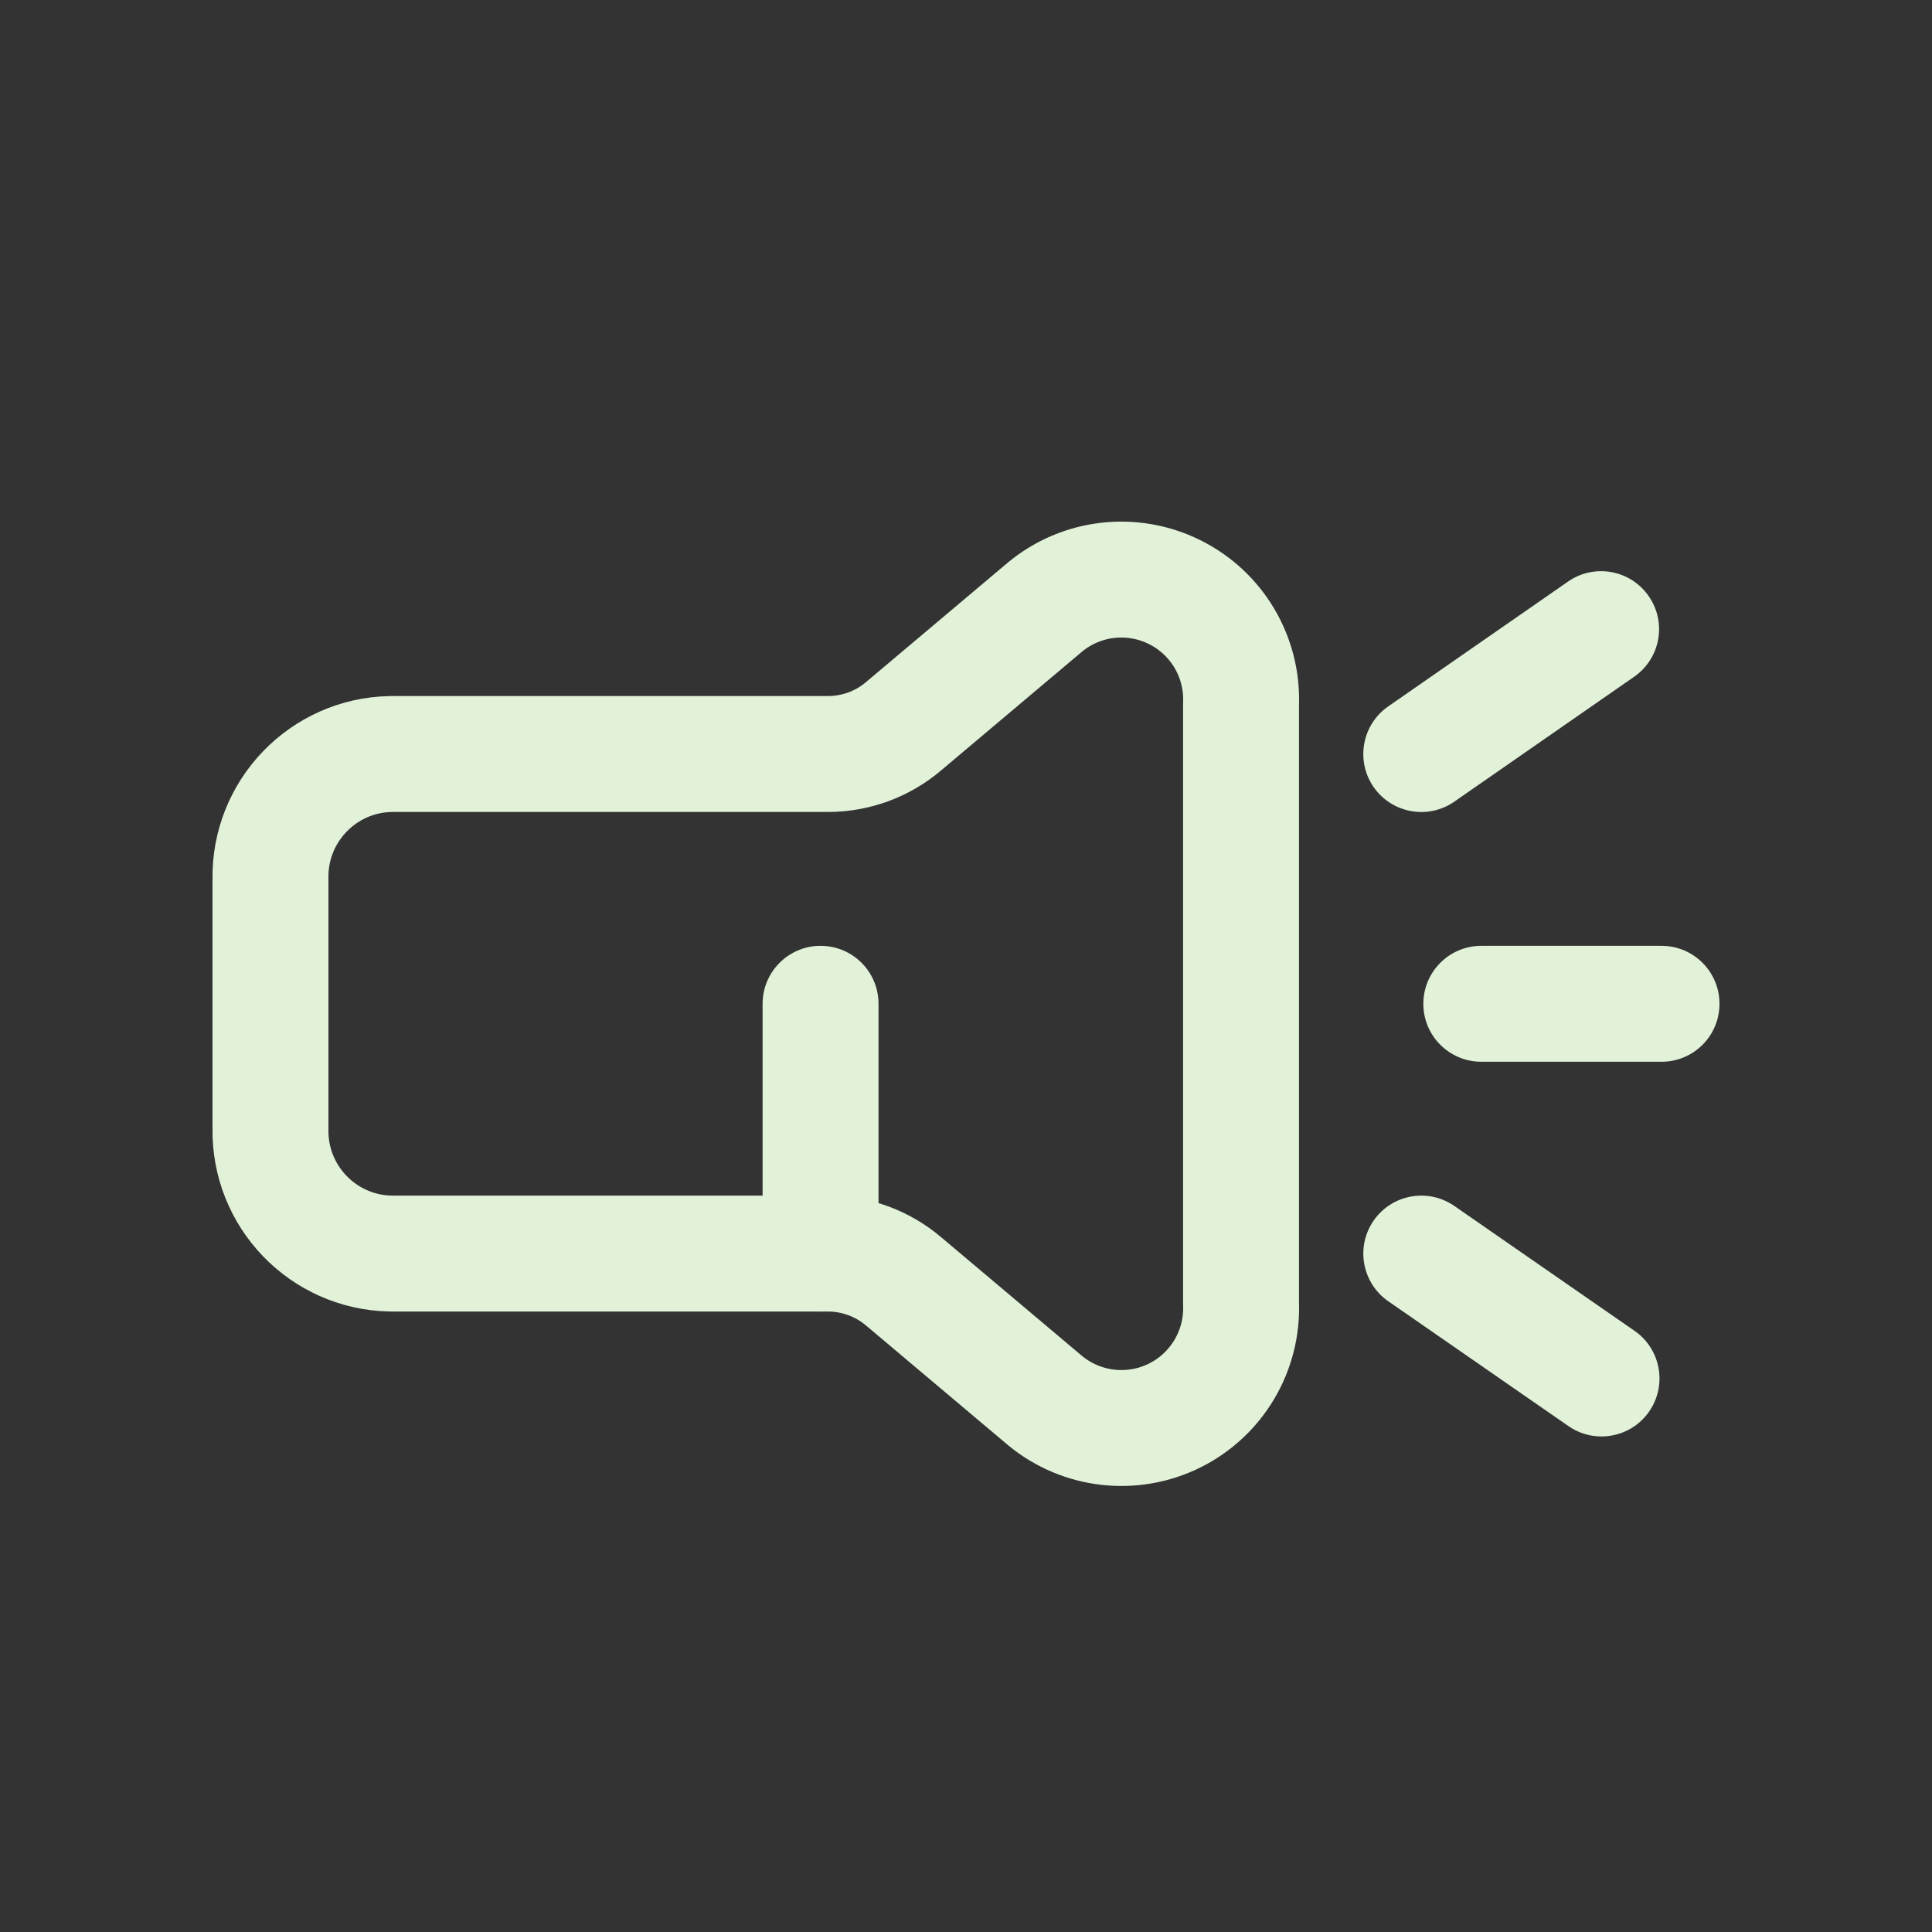 <!DOCTYPE svg PUBLIC "-//W3C//DTD SVG 1.1//EN" "http://www.w3.org/Graphics/SVG/1.1/DTD/svg11.dtd">

<!-- Uploaded to: SVG Repo, www.svgrepo.com, Transformed by: SVG Repo Mixer Tools -->
<svg width="800px" height="800px" viewBox="0 -0.5 25 25" fill="none" xmlns="http://www.w3.org/2000/svg" >

<rect x="0" y="-0.5" width="25" height="25" fill="#333333" stroke="none"/>

<g id="SVGRepo_bgCarrier" stroke-width="0"/>

<g id="SVGRepo_tracerCarrier" stroke-linecap="round" stroke-linejoin="round"/>

<g id="SVGRepo_iconCarrier"> <path fill-rule="evenodd" clip-rule="evenodd" d="M5.055 15.721C4.18 15.704 3.484 14.981 3.5 14.105V10.873C3.484 9.998 4.18 9.274 5.055 9.257H10.715C11.074 9.256 11.421 9.129 11.694 8.896L13.525 7.353C13.996 6.965 14.651 6.89 15.198 7.161C15.745 7.432 16.082 7.998 16.059 8.608V16.37C16.082 16.98 15.745 17.547 15.198 17.818C14.651 18.088 13.996 18.013 13.525 17.625L11.694 16.082C11.421 15.85 11.074 15.722 10.715 15.721H5.055Z" stroke="#e1f2d9" stroke-width="1.5" stroke-linecap="round" stroke-linejoin="round"/> <path d="M11.368 12.489C11.368 12.075 11.033 11.739 10.618 11.739C10.204 11.739 9.868 12.075 9.868 12.489H11.368ZM9.868 15.721C9.868 16.136 10.204 16.471 10.618 16.471C11.033 16.471 11.368 16.136 11.368 15.721H9.868ZM21.146 8.257C21.486 8.021 21.571 7.554 21.334 7.214C21.098 6.873 20.631 6.789 20.291 7.025L21.146 8.257ZM17.963 8.641C17.623 8.878 17.539 9.345 17.775 9.685C18.012 10.025 18.479 10.11 18.819 9.873L17.963 8.641ZM21.5 13.239C21.915 13.239 22.25 12.904 22.25 12.489C22.25 12.075 21.915 11.739 21.5 11.739V13.239ZM19.168 11.739C18.754 11.739 18.418 12.075 18.418 12.489C18.418 12.904 18.754 13.239 19.168 13.239V11.739ZM20.296 17.954C20.637 18.19 21.104 18.105 21.34 17.765C21.576 17.424 21.491 16.957 21.151 16.721L20.296 17.954ZM18.819 15.105C18.478 14.869 18.011 14.954 17.775 15.294C17.539 15.635 17.624 16.102 17.964 16.338L18.819 15.105ZM9.868 12.489V15.721H11.368V12.489H9.868ZM20.291 7.025L17.963 8.641L18.819 9.873L21.146 8.257L20.291 7.025ZM21.5 11.739H19.168V13.239H21.5V11.739ZM21.151 16.721L18.819 15.105L17.964 16.338L20.296 17.954L21.151 16.721Z" fill="#e1f2d9"/> </g>

</svg>